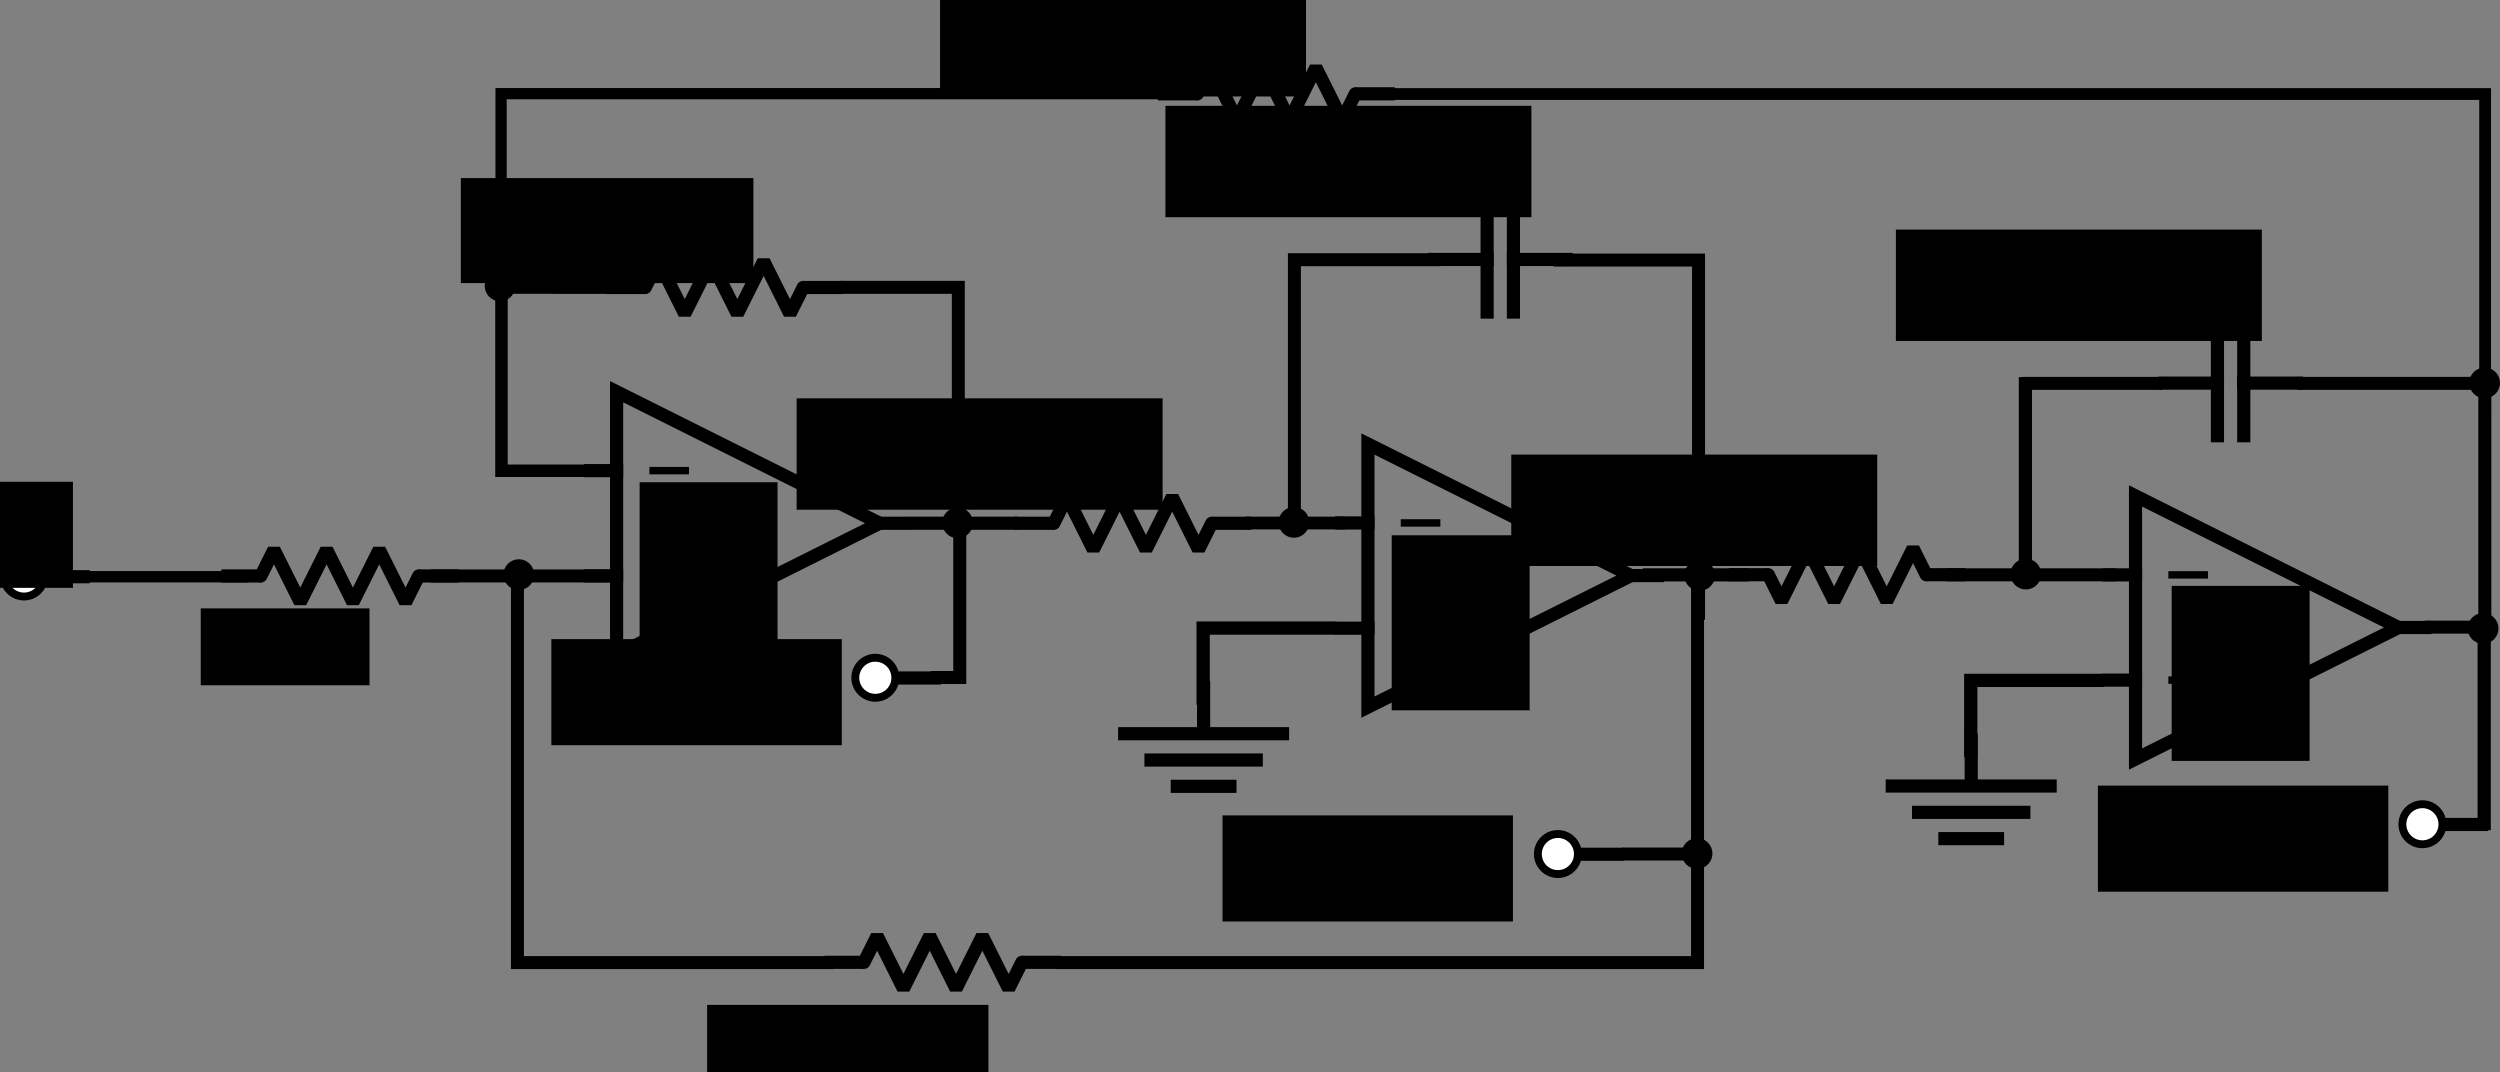 <?xml version="1.0" encoding="UTF-8" standalone="no"?>
<!-- Created with Inkscape (http://www.inkscape.org/) -->

<svg
   xmlns:dc="http://purl.org/dc/elements/1.1/"
   xmlns:cc="http://creativecommons.org/ns#"
   xmlns:rdf="http://www.w3.org/1999/02/22-rdf-syntax-ns#"
   xmlns:svg="http://www.w3.org/2000/svg"
   xmlns="http://www.w3.org/2000/svg"
   xmlns:sodipodi="http://sodipodi.sourceforge.net/DTD/sodipodi-0.dtd"
   xmlns:inkscape="http://www.inkscape.org/namespaces/inkscape"
   width="190.04mm"
   height="81.491mm"
   viewBox="0 0 673.37 288.747"
   id="svg2"
   version="1.1"
   inkscape:version="0.91 r13725"
   sodipodi:docname="khn_generic.svg">
  <rect x="0" y="0" width="673.37" height="288.747" fill="#808080" stroke="none"/>
  <defs
     id="defs4">
    <inkscape:path-effect
       is_visible="true"
       id="path-effect9552"
       effect="spiro" />
    <inkscape:path-effect
       effect="spiro"
       id="path-effect9546"
       is_visible="true" />
    <inkscape:path-effect
       effect="spiro"
       id="path-effect9504"
       is_visible="true" />
    <inkscape:path-effect
       effect="spiro"
       id="path-effect9472"
       is_visible="true" />
    <inkscape:path-effect
       effect="spiro"
       id="path-effect7972"
       is_visible="true" />
    <inkscape:path-effect
       effect="spiro"
       id="path-effect7968"
       is_visible="true" />
    <inkscape:path-effect
       effect="spiro"
       id="path-effect7964"
       is_visible="true" />
    <inkscape:path-effect
       effect="spiro"
       id="path-effect7960"
       is_visible="true" />
    <inkscape:path-effect
       is_visible="true"
       id="path-effect7956"
       effect="spiro" />
    <inkscape:path-effect
       effect="spiro"
       id="path-effect7952"
       is_visible="true" />
    <inkscape:path-effect
       effect="spiro"
       id="path-effect7948"
       is_visible="true" />
    <inkscape:path-effect
       effect="spiro"
       id="path-effect7944"
       is_visible="true" />
    <inkscape:path-effect
       effect="spiro"
       id="path-effect7940"
       is_visible="true" />
    <inkscape:path-effect
       is_visible="true"
       id="path-effect7928"
       effect="spiro" />
    <inkscape:path-effect
       effect="spiro"
       id="path-effect7924"
       is_visible="true" />
    <inkscape:path-effect
       effect="spiro"
       id="path-effect7920"
       is_visible="true" />
    <inkscape:path-effect
       effect="spiro"
       id="path-effect7916"
       is_visible="true" />
    <inkscape:path-effect
       is_visible="true"
       id="path-effect7912"
       effect="spiro" />
    <inkscape:path-effect
       effect="spiro"
       id="path-effect7908"
       is_visible="true" />
    <inkscape:path-effect
       effect="spiro"
       id="path-effect7904"
       is_visible="true" />
    <inkscape:path-effect
       is_visible="true"
       id="path-effect7900"
       effect="spiro" />
    <inkscape:path-effect
       is_visible="true"
       id="path-effect7716"
       effect="spiro" />
    <inkscape:path-effect
       is_visible="true"
       id="path-effect7712"
       effect="spiro" />
    <inkscape:path-effect
       effect="spiro"
       id="path-effect7708"
       is_visible="true" />
    <inkscape:path-effect
       effect="spiro"
       id="path-effect7704"
       is_visible="true" />
    <inkscape:path-effect
       is_visible="true"
       id="path-effect7700"
       effect="spiro" />
    <inkscape:path-effect
       effect="spiro"
       id="path-effect7696"
       is_visible="true" />
    <inkscape:path-effect
       effect="spiro"
       id="path-effect7692"
       is_visible="true" />
    <inkscape:path-effect
       effect="spiro"
       id="path-effect7688"
       is_visible="true" />
    <inkscape:path-effect
       effect="spiro"
       id="path-effect7704-4"
       is_visible="true" />
    <inkscape:path-effect
       is_visible="true"
       id="path-effect7700-6"
       effect="spiro" />
  </defs>
  <sodipodi:namedview
     id="base"
     pagecolor="#ffffff"
     bordercolor="#666666"
     borderopacity="1.0"
     inkscape:pageopacity="0.0"
     inkscape:pageshadow="2"
     inkscape:zoom="1.979899"
     inkscape:cx="429.67437"
     inkscape:cy="180.93518"
     inkscape:document-units="px"
     inkscape:current-layer="layer1"
     showgrid="false"
     showguides="false"
     fit-margin-top="0"
     fit-margin-left="0"
     fit-margin-right="0"
     fit-margin-bottom="0">
    <sodipodi:guide
       position="84.181,432.976"
       orientation="-0.707,0.707"
       id="guide7413" />
  </sodipodi:namedview>
  <g
     inkscape:label="Camada 1"
     inkscape:groupmode="layer"
     id="layer1"
     transform="translate(-10.773,-194.52)">
    <g
       style="display:inline"
       id="g3171"
       transform="matrix(1,0,0,-1,-843.218,862.872)">
      <g
         id="g2527">
        <path
           style="display:inline;fill:none;stroke:#000000;stroke-width:3.543;stroke-linecap:square;stroke-miterlimit:4;stroke-dashoffset:0;stroke-opacity:1"
           d="m 1090.937,527.415 -70.866,35.433 0,-70.866 70.866,35.433 z"
           id="path2167"
           sodipodi:nodetypes="cccc"
           inkscape:connector-curvature="0" />
        <path
           style="display:inline;fill:none;stroke:#000000;stroke-width:3.543;stroke-linecap:square;stroke-linejoin:miter;stroke-miterlimit:4;stroke-dasharray:none;stroke-opacity:1"
           d="m 1012.984,513.242 7.087,0"
           id="path2169"
           sodipodi:nodetypes="cc"
           inkscape:connector-curvature="0" />
        <path
           style="display:inline;fill:none;stroke:#000000;stroke-width:3.543;stroke-linecap:square;stroke-linejoin:miter;stroke-miterlimit:4;stroke-dasharray:none;stroke-opacity:1"
           d="m 1012.984,541.589 7.087,0"
           id="path2171"
           sodipodi:nodetypes="cc"
           inkscape:connector-curvature="0" />
        <path
           style="display:inline;fill:none;stroke:#000000;stroke-width:3.543;stroke-linecap:square;stroke-linejoin:miter;stroke-miterlimit:4;stroke-dasharray:none;stroke-opacity:1"
           d="m 1090.937,527.415 7.087,0"
           id="path2173"
           sodipodi:nodetypes="cc"
           inkscape:connector-curvature="0" />
        <path
           style="display:inline;fill:none;stroke:#000000;stroke-width:2px;stroke-linecap:butt;stroke-linejoin:miter;stroke-opacity:1"
           d="m 1034.244,507.908 0,10.668"
           id="path2185"
           sodipodi:nodetypes="cc"
           inkscape:connector-curvature="0" />
        <path
           style="display:inline;fill:none;stroke:#000000;stroke-width:2px;stroke-linecap:butt;stroke-linejoin:miter;stroke-opacity:1"
           d="m 1039.578,513.242 -10.668,0"
           id="path2191"
           sodipodi:nodetypes="cc"
           inkscape:connector-curvature="0" />
        <path
           style="display:inline;fill:none;stroke:#000000;stroke-width:2px;stroke-linecap:butt;stroke-linejoin:miter;stroke-opacity:1"
           d="m 1039.578,541.589 -10.668,0"
           id="path2197"
           sodipodi:nodetypes="cc"
           inkscape:connector-curvature="0" />
      </g>
    </g>
    <g
       style="display:inline"
       id="g4062"
       transform="matrix(-2,0,0,2,465.644,107.809)">
      <path
         sodipodi:nodetypes="cc"
         id="path3938"
         d="m 84.508,172.955 5.315,0"
         style="display:inline;fill:none;stroke:#000000;stroke-width:1.772;stroke-linecap:butt;stroke-linejoin:miter;stroke-miterlimit:4;stroke-dasharray:none;stroke-opacity:1"
         inkscape:connector-curvature="0" />
      <path
         sodipodi:nodetypes="cc"
         id="path3940"
         d="m 111.083,172.955 5.315,1e-5"
         style="display:inline;fill:none;stroke:#000000;stroke-width:1.772;stroke-linecap:butt;stroke-linejoin:miter;stroke-miterlimit:4;stroke-dasharray:none;stroke-opacity:1"
         inkscape:connector-curvature="0" />
      <path
         sodipodi:nodetypes="cccccccc"
         id="path3970"
         d="m 111.083,172.955 -1.772,-3.543 -3.543,7.087 -3.543,-7.087 -3.543,7.087 -3.543,-7.087 -3.543,7.087 -1.772,-3.543"
         style="fill:none;stroke:#000000;stroke-width:1.772;stroke-linecap:round;stroke-linejoin:bevel;stroke-miterlimit:4;stroke-dasharray:none;stroke-opacity:1"
         inkscape:connector-curvature="0" />
    </g>
    <g
       style="display:inline"
       id="g6614"
       transform="translate(-89.075,232.933)">
      <path
         sodipodi:nodetypes="cc"
         id="path7873"
         d="m 124.016,116.929 -17.717,-4e-5"
         style="fill:none;stroke:#000000;stroke-width:3.543;stroke-linecap:butt;stroke-linejoin:miter;stroke-miterlimit:4;stroke-dasharray:none;stroke-opacity:1"
         inkscape:connector-curvature="0" />
      <circle
         r="15.374"
         cy="190.463"
         cx="268.185"
         transform="matrix(-0.248,0.248,0.248,0.248,125.585,3.123)"
         id="path7875"
         style="fill:#ffffff;fill-opacity:1;fill-rule:nonzero;stroke:#000000;stroke-width:6.058;stroke-miterlimit:4;stroke-dasharray:none;stroke-opacity:1" />
    </g>
    <g
       style="display:inline"
       id="g2396"
       transform="translate(144.028,190.711)">
      <path
         sodipodi:nodetypes="cc"
         id="path3980"
         d="m 212.197,201.431 -42.52,0"
         style="display:inline;fill:none;stroke:#000000;stroke-width:3.543;stroke-linecap:square;stroke-linejoin:miter;stroke-miterlimit:4;stroke-dasharray:none;stroke-opacity:1"
         inkscape:connector-curvature="0" />
      <path
         sodipodi:nodetypes="cc"
         id="path3984"
         d="m 190.937,187.258 0,14.173"
         style="display:inline;fill:none;stroke:#000000;stroke-width:3.543;stroke-linecap:butt;stroke-linejoin:miter;stroke-miterlimit:4;stroke-dasharray:none;stroke-opacity:1"
         inkscape:connector-curvature="0" />
      <path
         sodipodi:nodetypes="cc"
         id="path3994"
         d="m 205.11,208.518 -28.346,0"
         style="display:inline;fill:none;stroke:#000000;stroke-width:3.543;stroke-linecap:square;stroke-linejoin:miter;stroke-miterlimit:4;stroke-dasharray:none;stroke-opacity:1"
         inkscape:connector-curvature="0" />
      <path
         sodipodi:nodetypes="cc"
         id="path3996"
         d="m 198.024,215.604 -14.173,0"
         style="display:inline;fill:none;stroke:#000000;stroke-width:3.543;stroke-linecap:square;stroke-linejoin:miter;stroke-miterlimit:4;stroke-dasharray:none;stroke-opacity:1"
         inkscape:connector-curvature="0" />
    </g>
    <g
       style="display:inline"
       id="g4062-0"
       transform="matrix(-2,0,0,2,303.191,3.743)">
      <path
         sodipodi:nodetypes="cc"
         id="path3938-2"
         d="m 84.508,172.955 5.315,0"
         style="display:inline;fill:none;stroke:#000000;stroke-width:1.772;stroke-linecap:butt;stroke-linejoin:miter;stroke-miterlimit:4;stroke-dasharray:none;stroke-opacity:1"
         inkscape:connector-curvature="0" />
      <path
         sodipodi:nodetypes="cc"
         id="path3940-4"
         d="m 111.083,172.955 5.315,1e-5"
         style="display:inline;fill:none;stroke:#000000;stroke-width:1.772;stroke-linecap:butt;stroke-linejoin:miter;stroke-miterlimit:4;stroke-dasharray:none;stroke-opacity:1"
         inkscape:connector-curvature="0" />
      <path
         sodipodi:nodetypes="cccccccc"
         id="path3970-8"
         d="m 111.083,172.955 -1.772,-3.543 -3.543,7.087 -3.543,-7.087 -3.543,7.087 -3.543,-7.087 -3.543,7.087 -1.772,-3.543"
         style="fill:none;stroke:#000000;stroke-width:1.772;stroke-linecap:round;stroke-linejoin:bevel;stroke-miterlimit:4;stroke-dasharray:none;stroke-opacity:1"
         inkscape:connector-curvature="0" />
    </g>
    <g
       style="display:inline"
       id="g4062-9"
       transform="matrix(-2,0,0,2,516.786,-10.451)">
      <path
         sodipodi:nodetypes="cc"
         id="path3938-3"
         d="m 84.508,172.955 5.315,0"
         style="display:inline;fill:none;stroke:#000000;stroke-width:1.772;stroke-linecap:butt;stroke-linejoin:miter;stroke-miterlimit:4;stroke-dasharray:none;stroke-opacity:1"
         inkscape:connector-curvature="0" />
      <path
         sodipodi:nodetypes="cc"
         id="path3940-7"
         d="m 111.083,172.955 5.315,1e-5"
         style="display:inline;fill:none;stroke:#000000;stroke-width:1.772;stroke-linecap:butt;stroke-linejoin:miter;stroke-miterlimit:4;stroke-dasharray:none;stroke-opacity:1"
         inkscape:connector-curvature="0" />
      <path
         sodipodi:nodetypes="cccccccc"
         id="path3970-5"
         d="m 111.083,172.955 -1.772,-3.543 -3.543,7.087 -3.543,-7.087 -3.543,7.087 -3.543,-7.087 -3.543,7.087 -1.772,-3.543"
         style="fill:none;stroke:#000000;stroke-width:1.772;stroke-linecap:round;stroke-linejoin:bevel;stroke-miterlimit:4;stroke-dasharray:none;stroke-opacity:1"
         inkscape:connector-curvature="0" />
    </g>
    <g
       style="display:inline"
       id="g3171-9"
       transform="matrix(1,0,0,-1,-640.849,876.964)">
      <g
         id="g2527-4">
        <path
           style="display:inline;fill:none;stroke:#000000;stroke-width:3.543;stroke-linecap:square;stroke-miterlimit:4;stroke-dashoffset:0;stroke-opacity:1"
           d="m 1090.937,527.415 -70.866,35.433 0,-70.866 70.866,35.433 z"
           id="path2167-8"
           sodipodi:nodetypes="cccc"
           inkscape:connector-curvature="0" />
        <path
           style="display:inline;fill:none;stroke:#000000;stroke-width:3.543;stroke-linecap:square;stroke-linejoin:miter;stroke-miterlimit:4;stroke-dasharray:none;stroke-opacity:1"
           d="m 1012.984,513.242 7.087,0"
           id="path2169-5"
           sodipodi:nodetypes="cc"
           inkscape:connector-curvature="0" />
        <path
           style="display:inline;fill:none;stroke:#000000;stroke-width:3.543;stroke-linecap:square;stroke-linejoin:miter;stroke-miterlimit:4;stroke-dasharray:none;stroke-opacity:1"
           d="m 1012.984,541.589 7.087,0"
           id="path2171-2"
           sodipodi:nodetypes="cc"
           inkscape:connector-curvature="0" />
        <path
           style="display:inline;fill:none;stroke:#000000;stroke-width:3.543;stroke-linecap:square;stroke-linejoin:miter;stroke-miterlimit:4;stroke-dasharray:none;stroke-opacity:1"
           d="m 1090.937,527.415 7.087,0"
           id="path2173-3"
           sodipodi:nodetypes="cc"
           inkscape:connector-curvature="0" />
        <path
           style="display:inline;fill:none;stroke:#000000;stroke-width:2px;stroke-linecap:butt;stroke-linejoin:miter;stroke-opacity:1"
           d="m 1034.244,507.908 0,10.668"
           id="path2185-9"
           sodipodi:nodetypes="cc"
           inkscape:connector-curvature="0" />
        <path
           style="display:inline;fill:none;stroke:#000000;stroke-width:2px;stroke-linecap:butt;stroke-linejoin:miter;stroke-opacity:1"
           d="m 1039.578,513.242 -10.668,0"
           id="path2191-1"
           sodipodi:nodetypes="cc"
           inkscape:connector-curvature="0" />
        <path
           style="display:inline;fill:none;stroke:#000000;stroke-width:2px;stroke-linecap:butt;stroke-linejoin:miter;stroke-opacity:1"
           d="m 1039.578,541.589 -10.668,0"
           id="path2197-9"
           sodipodi:nodetypes="cc"
           inkscape:connector-curvature="0" />
      </g>
    </g>
    <g
       transform="matrix(2,0,0,2,100.58,-184.009)"
       id="g7626"
       style="display:inline">
      <g
         id="g7628"
         transform="translate(-56.019,133.623)">
        <path
           inkscape:connector-curvature="0"
           id="path7630"
           d="m 204.306,90.582 7.087,0"
           style="fill:none;stroke:#000000;stroke-width:1.772;stroke-linecap:square;stroke-linejoin:miter;stroke-miterlimit:4;stroke-dasharray:none;stroke-opacity:1"
           sodipodi:nodetypes="cc" />
        <path
           inkscape:connector-curvature="0"
           id="path7632"
           d="m 214.936,90.582 7.087,0"
           style="fill:none;stroke:#000000;stroke-width:1.772;stroke-linecap:square;stroke-linejoin:miter;stroke-miterlimit:4;stroke-dasharray:none;stroke-opacity:1"
           sodipodi:nodetypes="cc" />
      </g>
      <path
         inkscape:connector-curvature="0"
         style="fill:none;stroke:#000000;stroke-width:1.772;stroke-linecap:square;stroke-linejoin:miter;stroke-miterlimit:4;stroke-dasharray:none;stroke-opacity:1"
         d="m 155.374,217.119 0,14.173"
         id="path7634"
         sodipodi:nodetypes="cc" />
      <path
         inkscape:connector-curvature="0"
         style="fill:none;stroke:#000000;stroke-width:1.772;stroke-linecap:square;stroke-linejoin:miter;stroke-miterlimit:4;stroke-dasharray:none;stroke-opacity:1"
         d="m 158.917,217.119 0,14.173"
         id="path7636"
         sodipodi:nodetypes="cc" />
    </g>
    <g
       style="display:inline"
       id="g4062-9-4"
       transform="matrix(-2,0,0,2,406.74,-73.957)">
      <path
         sodipodi:nodetypes="cc"
         id="path3938-3-0"
         d="m 84.508,172.955 5.315,0"
         style="display:inline;fill:none;stroke:#000000;stroke-width:1.772;stroke-linecap:butt;stroke-linejoin:miter;stroke-miterlimit:4;stroke-dasharray:none;stroke-opacity:1"
         inkscape:connector-curvature="0" />
      <path
         sodipodi:nodetypes="cc"
         id="path3940-7-1"
         d="m 111.083,172.955 5.315,1e-5"
         style="display:inline;fill:none;stroke:#000000;stroke-width:1.772;stroke-linecap:butt;stroke-linejoin:miter;stroke-miterlimit:4;stroke-dasharray:none;stroke-opacity:1"
         inkscape:connector-curvature="0" />
      <path
         sodipodi:nodetypes="cccccccc"
         id="path3970-5-9"
         d="m 111.083,172.955 -1.772,-3.543 -3.543,7.087 -3.543,-7.087 -3.543,7.087 -3.543,-7.087 -3.543,7.087 -1.772,-3.543"
         style="fill:none;stroke:#000000;stroke-width:1.772;stroke-linecap:round;stroke-linejoin:bevel;stroke-miterlimit:4;stroke-dasharray:none;stroke-opacity:1"
         inkscape:connector-curvature="0" />
    </g>
    <g
       style="display:inline"
       id="g4062-9-4-1"
       transform="matrix(-2,0,0,2,555.477,-126.121)">
      <path
         sodipodi:nodetypes="cc"
         id="path3938-3-0-5"
         d="m 84.508,172.955 5.315,0"
         style="display:inline;fill:none;stroke:#000000;stroke-width:1.772;stroke-linecap:butt;stroke-linejoin:miter;stroke-miterlimit:4;stroke-dasharray:none;stroke-opacity:1"
         inkscape:connector-curvature="0" />
      <path
         sodipodi:nodetypes="cc"
         id="path3940-7-1-5"
         d="m 111.083,172.955 5.315,1e-5"
         style="display:inline;fill:none;stroke:#000000;stroke-width:1.772;stroke-linecap:butt;stroke-linejoin:miter;stroke-miterlimit:4;stroke-dasharray:none;stroke-opacity:1"
         inkscape:connector-curvature="0" />
      <path
         sodipodi:nodetypes="cccccccc"
         id="path3970-5-9-8"
         d="m 111.083,172.955 -1.772,-3.543 -3.543,7.087 -3.543,-7.087 -3.543,7.087 -3.543,-7.087 -3.543,7.087 -1.772,-3.543"
         style="fill:none;stroke:#000000;stroke-width:1.772;stroke-linecap:round;stroke-linejoin:bevel;stroke-miterlimit:4;stroke-dasharray:none;stroke-opacity:1"
         inkscape:connector-curvature="0" />
    </g>
    <path
       style="fill:none;fill-rule:evenodd;stroke:#000000;stroke-width:3.538;stroke-linecap:butt;stroke-linejoin:miter;stroke-miterlimit:4;stroke-dasharray:none;stroke-opacity:1"
       d="m 256.297,335.448 28.537,0"
       id="path7690"
       inkscape:path-effect="#path-effect7692"
       inkscape:original-d="m 256.29702,335.44789 c 28.53681,0 28.53681,0 28.53681,0"
       inkscape:connector-curvature="0" />
    <path
       inkscape:connector-curvature="0"
       inkscape:original-d="m 346.2006,335.3956 c 26.89531,0 26.89531,0 26.89531,0"
       inkscape:path-effect="#path-effect7700"
       id="path7698"
       d="m 346.201,335.396 26.895,0"
       style="fill:none;fill-rule:evenodd;stroke:#000000;stroke-width:3.435;stroke-linecap:butt;stroke-linejoin:miter;stroke-miterlimit:4;stroke-dasharray:none;stroke-opacity:1" />
    <path
       style="fill:none;fill-rule:evenodd;stroke:#000000;stroke-width:3.568;stroke-linecap:butt;stroke-linejoin:miter;stroke-miterlimit:4;stroke-dasharray:none;stroke-opacity:1"
       d="m 370.697,363.691 -35.86,0 0,20.708"
       id="path7702"
       inkscape:path-effect="#path-effect7704"
       inkscape:original-d="m 370.69681,363.69071 -35.86042,0 0,20.70813"
       inkscape:connector-curvature="0" />
    <path
       style="fill:none;fill-rule:evenodd;stroke:#000000;stroke-width:3.061;stroke-linecap:butt;stroke-linejoin:miter;stroke-miterlimit:4;stroke-dasharray:none;stroke-opacity:1"
       d="m 34.643,349.862 42.857,0"
       id="path7706"
       inkscape:path-effect="#path-effect7708"
       inkscape:original-d="m 34.642857,349.86222 42.857143,0"
       inkscape:connector-curvature="0" />
    <path
       inkscape:connector-curvature="0"
       inkscape:original-d="m 126.7901,349.65301 48.11275,0"
       inkscape:path-effect="#path-effect7716"
       id="path7714"
       d="m 126.79,349.653 48.113,0"
       style="fill:none;fill-rule:evenodd;stroke:#000000;stroke-width:3.5;stroke-linecap:butt;stroke-linejoin:miter;stroke-miterlimit:4;stroke-dasharray:none;stroke-opacity:1" />
    <flowRoot
       xml:space="preserve"
       id="flowRoot7718"
       style="font-style:normal;font-weight:normal;font-size:12px;line-height:125%;font-family:Sans;text-align:end;letter-spacing:0px;word-spacing:0px;text-anchor:end;fill:#000000;fill-opacity:1;stroke:none;stroke-width:1px;stroke-linecap:butt;stroke-linejoin:miter;stroke-opacity:1"
       transform="translate(-43.246,-7.071)"><flowRegion
         id="flowRegion7720"><rect
           id="rect7722"
           width="45.457"
           height="20.708"
           x="108.086"
           y="365.458" /></flowRegion><flowPara
         id="flowPara7724"
         style="font-size:15px">R<flowSpan
   style="font-size:65%;baseline-shift:sub"
   id="flowSpan7381">5</flowSpan></flowPara></flowRoot>    <flowRoot
       xml:space="preserve"
       id="flowRoot7726"
       style="font-style:normal;font-weight:normal;font-size:12px;line-height:125%;font-family:Sans;text-align:end;letter-spacing:0px;word-spacing:0px;text-anchor:end;fill:#000000;fill-opacity:1;stroke:none;stroke-width:1px;stroke-linecap:butt;stroke-linejoin:miter;stroke-opacity:1"
       transform="translate(-53.315,-2.81)"><flowRegion
         id="flowRegion7728"><rect
           id="rect7730"
           width="75.761"
           height="29.294"
           x="254.558"
           y="467.989" /></flowRegion><flowPara
         id="flowPara7732"
         style="font-size:15px">R<flowSpan
   style="font-size:65%;baseline-shift:sub"
   id="flowSpan7411">6</flowSpan></flowPara></flowRoot>    <flowRoot
       xml:space="preserve"
       id="flowRoot7734"
       style="font-style:normal;font-weight:normal;font-size:12px;line-height:125%;font-family:Sans;text-align:end;letter-spacing:0px;word-spacing:0px;text-anchor:end;fill:#000000;fill-opacity:1;stroke:none;stroke-width:1px;stroke-linecap:butt;stroke-linejoin:miter;stroke-opacity:1"
       transform="translate(-71.17,22.489)"><flowRegion
         id="flowRegion7736"><rect
           id="rect7738"
           width="78.792"
           height="28.284"
           x="206.071"
           y="219.997" /></flowRegion><flowPara
         id="flowPara7740"
         style="font-size:15px">R<flowSpan
   style="font-size:65%;baseline-shift:sub"
   id="flowSpan7383">4</flowSpan></flowPara></flowRoot>    <g
       style="display:inline"
       id="g2396-9"
       transform="translate(350.778,204.802)">
      <path
         sodipodi:nodetypes="cc"
         id="path3980-5"
         d="m 212.197,201.431 -42.52,0"
         style="display:inline;fill:none;stroke:#000000;stroke-width:3.543;stroke-linecap:square;stroke-linejoin:miter;stroke-miterlimit:4;stroke-dasharray:none;stroke-opacity:1"
         inkscape:connector-curvature="0" />
      <path
         sodipodi:nodetypes="cc"
         id="path3984-6"
         d="m 190.937,187.258 0,14.173"
         style="display:inline;fill:none;stroke:#000000;stroke-width:3.543;stroke-linecap:butt;stroke-linejoin:miter;stroke-miterlimit:4;stroke-dasharray:none;stroke-opacity:1"
         inkscape:connector-curvature="0" />
      <path
         sodipodi:nodetypes="cc"
         id="path3994-3"
         d="m 205.11,208.518 -28.346,0"
         style="display:inline;fill:none;stroke:#000000;stroke-width:3.543;stroke-linecap:square;stroke-linejoin:miter;stroke-miterlimit:4;stroke-dasharray:none;stroke-opacity:1"
         inkscape:connector-curvature="0" />
      <path
         sodipodi:nodetypes="cc"
         id="path3996-8"
         d="m 198.024,215.604 -14.173,0"
         style="display:inline;fill:none;stroke:#000000;stroke-width:3.543;stroke-linecap:square;stroke-linejoin:miter;stroke-miterlimit:4;stroke-dasharray:none;stroke-opacity:1"
         inkscape:connector-curvature="0" />
    </g>
    <g
       style="display:inline"
       id="g3171-9-0"
       transform="matrix(1,0,0,-1,-434.099,890.95)">
      <g
         id="g2527-4-7">
        <path
           style="display:inline;fill:none;stroke:#000000;stroke-width:3.543;stroke-linecap:square;stroke-miterlimit:4;stroke-dashoffset:0;stroke-opacity:1"
           d="m 1090.937,527.415 -70.866,35.433 0,-70.866 70.866,35.433 z"
           id="path2167-8-8"
           sodipodi:nodetypes="cccc"
           inkscape:connector-curvature="0" />
        <path
           style="display:inline;fill:none;stroke:#000000;stroke-width:3.543;stroke-linecap:square;stroke-linejoin:miter;stroke-miterlimit:4;stroke-dasharray:none;stroke-opacity:1"
           d="m 1012.984,513.242 7.087,0"
           id="path2169-5-9"
           sodipodi:nodetypes="cc"
           inkscape:connector-curvature="0" />
        <path
           style="display:inline;fill:none;stroke:#000000;stroke-width:3.543;stroke-linecap:square;stroke-linejoin:miter;stroke-miterlimit:4;stroke-dasharray:none;stroke-opacity:1"
           d="m 1012.984,541.589 7.087,0"
           id="path2171-2-3"
           sodipodi:nodetypes="cc"
           inkscape:connector-curvature="0" />
        <path
           style="display:inline;fill:none;stroke:#000000;stroke-width:3.543;stroke-linecap:square;stroke-linejoin:miter;stroke-miterlimit:4;stroke-dasharray:none;stroke-opacity:1"
           d="m 1090.937,527.415 7.087,0"
           id="path2173-3-5"
           sodipodi:nodetypes="cc"
           inkscape:connector-curvature="0" />
        <path
           style="display:inline;fill:none;stroke:#000000;stroke-width:2px;stroke-linecap:butt;stroke-linejoin:miter;stroke-opacity:1"
           d="m 1034.244,507.908 0,10.668"
           id="path2185-9-4"
           sodipodi:nodetypes="cc"
           inkscape:connector-curvature="0" />
        <path
           style="display:inline;fill:none;stroke:#000000;stroke-width:2px;stroke-linecap:butt;stroke-linejoin:miter;stroke-opacity:1"
           d="m 1039.578,513.242 -10.668,0"
           id="path2191-1-2"
           sodipodi:nodetypes="cc"
           inkscape:connector-curvature="0" />
        <path
           style="display:inline;fill:none;stroke:#000000;stroke-width:2px;stroke-linecap:butt;stroke-linejoin:miter;stroke-opacity:1"
           d="m 1039.578,541.589 -10.668,0"
           id="path2197-9-9"
           sodipodi:nodetypes="cc"
           inkscape:connector-curvature="0" />
      </g>
    </g>
    <g
       transform="matrix(2,0,0,2,297.29,-150.696)"
       id="g7626-2"
       style="display:inline">
      <g
         id="g7628-7"
         transform="translate(-56.019,133.623)">
        <path
           inkscape:connector-curvature="0"
           id="path7630-2"
           d="m 204.306,90.582 7.087,0"
           style="fill:none;stroke:#000000;stroke-width:1.772;stroke-linecap:square;stroke-linejoin:miter;stroke-miterlimit:4;stroke-dasharray:none;stroke-opacity:1"
           sodipodi:nodetypes="cc" />
        <path
           inkscape:connector-curvature="0"
           id="path7632-7"
           d="m 214.936,90.582 7.087,0"
           style="fill:none;stroke:#000000;stroke-width:1.772;stroke-linecap:square;stroke-linejoin:miter;stroke-miterlimit:4;stroke-dasharray:none;stroke-opacity:1"
           sodipodi:nodetypes="cc" />
      </g>
      <path
         inkscape:connector-curvature="0"
         style="fill:none;stroke:#000000;stroke-width:1.772;stroke-linecap:square;stroke-linejoin:miter;stroke-miterlimit:4;stroke-dasharray:none;stroke-opacity:1"
         d="m 155.374,217.119 0,14.173"
         id="path7634-8"
         sodipodi:nodetypes="cc" />
      <path
         inkscape:connector-curvature="0"
         style="fill:none;stroke:#000000;stroke-width:1.772;stroke-linecap:square;stroke-linejoin:miter;stroke-miterlimit:4;stroke-dasharray:none;stroke-opacity:1"
         d="m 158.917,217.119 0,14.173"
         id="path7636-5"
         sodipodi:nodetypes="cc" />
    </g>
    <path
       style="fill:none;fill-rule:evenodd;stroke:#000000;stroke-width:3.568;stroke-linecap:butt;stroke-linejoin:miter;stroke-miterlimit:4;stroke-dasharray:none;stroke-opacity:1"
       d="m 577.447,377.781 -35.86,0 0,20.708"
       id="path7702-4"
       inkscape:path-effect="#path-effect7704-4"
       inkscape:original-d="m 577.4468,377.78148 -35.86042,0 0,20.70813"
       inkscape:connector-curvature="0" />
    <g
       style="display:inline"
       id="g4062-9-9"
       transform="matrix(2,0,0,2,307.425,3.408)">
      <path
         sodipodi:nodetypes="cc"
         id="path3938-3-7"
         d="m 84.508,172.955 5.315,0"
         style="display:inline;fill:none;stroke:#000000;stroke-width:1.772;stroke-linecap:butt;stroke-linejoin:miter;stroke-miterlimit:4;stroke-dasharray:none;stroke-opacity:1"
         inkscape:connector-curvature="0" />
      <path
         sodipodi:nodetypes="cc"
         id="path3940-7-8"
         d="m 111.083,172.955 5.315,1e-5"
         style="display:inline;fill:none;stroke:#000000;stroke-width:1.772;stroke-linecap:butt;stroke-linejoin:miter;stroke-miterlimit:4;stroke-dasharray:none;stroke-opacity:1"
         inkscape:connector-curvature="0" />
      <path
         sodipodi:nodetypes="cccccccc"
         id="path3970-5-5"
         d="m 111.083,172.955 -1.772,-3.543 -3.543,7.087 -3.543,-7.087 -3.543,7.087 -3.543,-7.087 -3.543,7.087 -1.772,-3.543"
         style="fill:none;stroke:#000000;stroke-width:1.772;stroke-linecap:round;stroke-linejoin:bevel;stroke-miterlimit:4;stroke-dasharray:none;stroke-opacity:1"
         inkscape:connector-curvature="0" />
    </g>
    <flowRoot
       xml:space="preserve"
       id="flowRoot7890"
       style="font-style:normal;font-weight:normal;font-size:12px;line-height:125%;font-family:Sans;text-align:end;letter-spacing:0px;word-spacing:0px;text-anchor:end;fill:#000000;fill-opacity:1;stroke:none;stroke-width:1px;stroke-linecap:butt;stroke-linejoin:miter;stroke-opacity:1"
       transform="translate(-100.31,93.855)"><flowRegion
         id="flowRegion7892"><rect
           id="rect7894"
           width="98.571"
           height="30"
           x="364.286"
           y="96.648" /></flowRegion><flowPara
         id="flowPara7896"
         style="font-size:15px">R<flowSpan
   style="font-size:65%;baseline-shift:sub"
   id="flowSpan7385">3</flowSpan></flowPara></flowRoot>    <path
       inkscape:connector-curvature="0"
       inkscape:original-d="m 453.27677,349.35916 c 28.53681,0 28.53681,0 28.53681,0"
       inkscape:path-effect="#path-effect7900"
       id="path7898"
       d="m 453.277,349.359 28.537,0"
       style="fill:none;fill-rule:evenodd;stroke:#000000;stroke-width:3.538;stroke-linecap:butt;stroke-linejoin:miter;stroke-miterlimit:4;stroke-dasharray:none;stroke-opacity:1" />
    <path
       style="fill:none;fill-rule:evenodd;stroke:#000000;stroke-width:3.5;stroke-linecap:butt;stroke-linejoin:miter;stroke-miterlimit:4;stroke-dasharray:none;stroke-opacity:1"
       d="m 535.099,349.349 45.457,0"
       id="path7902"
       inkscape:path-effect="#path-effect7904"
       inkscape:original-d="m 535.09913,349.34926 c 45.45687,0 45.45687,0 45.45687,0"
       inkscape:connector-curvature="0" />
    <path
       style="fill:none;fill-rule:evenodd;stroke:#000000;stroke-width:3.5;stroke-linecap:butt;stroke-linejoin:miter;stroke-miterlimit:4;stroke-dasharray:none;stroke-opacity:1"
       d="m 150.143,348.791 0,105 85,0"
       id="path7906"
       inkscape:path-effect="#path-effect7908"
       inkscape:original-d="m 150.14286,348.79078 c 0,105 0,105 0,105 l 85,0"
       inkscape:connector-curvature="0" />
    <path
       style="fill:none;fill-rule:evenodd;stroke:#000000;stroke-width:3.5;stroke-linecap:butt;stroke-linejoin:miter;stroke-miterlimit:4;stroke-dasharray:none;stroke-opacity:1"
       d="m 295.143,453.791 172.857,0 0,-104.286"
       id="path7914"
       inkscape:path-effect="#path-effect7916"
       inkscape:original-d="m 295.14286,453.79078 c 172.85714,0 172.85714,0 172.85714,0 l 0,-104.28571"
       inkscape:connector-curvature="0" />
    <path
       style="fill:none;fill-rule:evenodd;stroke:#000000;stroke-width:3.5;stroke-linecap:butt;stroke-linejoin:miter;stroke-miterlimit:4;stroke-dasharray:none;stroke-opacity:1"
       d="m 359.418,335.923 0,-71.45 39.307,0"
       id="path7918"
       inkscape:path-effect="#path-effect7920"
       inkscape:original-d="m 359.41829,335.92269 c 0,-70.75626 0,-71.44995 0,-71.44995 l 39.3071,0"
       inkscape:connector-curvature="0" />
    <path
       inkscape:connector-curvature="0"
       inkscape:original-d="m 468.26997,361.44982 c 0,-95.9431 0,-96.88372 0,-96.88372 l -39.02657,0"
       inkscape:path-effect="#path-effect7928"
       id="path7926"
       d="m 468.27,361.45 0,-96.884 -39.027,0"
       style="fill:none;fill-rule:evenodd;stroke:#000000;stroke-width:3.5;stroke-linecap:butt;stroke-linejoin:miter;stroke-miterlimit:4;stroke-dasharray:none;stroke-opacity:1" />
    <path
       style="fill:none;fill-rule:evenodd;stroke:#000000;stroke-width:3.5;stroke-linecap:butt;stroke-linejoin:miter;stroke-miterlimit:4;stroke-dasharray:none;stroke-opacity:1"
       d="m 236.869,271.914 32.024,0 0,65.023"
       id="path7938"
       inkscape:path-effect="#path-effect7940"
       inkscape:original-d="m 236.86902,271.91433 c 32.024,0 32.024,0 32.024,0 l 0,65.02293"
       inkscape:connector-curvature="0" />
    <path
       style="fill:none;fill-rule:evenodd;stroke:#000000;stroke-width:3.356;stroke-linecap:butt;stroke-linejoin:miter;stroke-miterlimit:4;stroke-dasharray:none;stroke-opacity:1"
       d="m 169.446,321.32 -23.603,0 0,-49.344 14.305,0"
       id="path7942"
       inkscape:path-effect="#path-effect7944"
       inkscape:original-d="m 169.44574,321.31981 c -23.60347,0 -23.60347,0 -23.60347,0 l 0,-49.34379 14.30514,0"
       inkscape:connector-curvature="0" />
    <path
       style="fill:none;fill-rule:evenodd;stroke:#000000;stroke-width:3.023;stroke-linecap:butt;stroke-linejoin:miter;stroke-miterlimit:4;stroke-dasharray:none;stroke-opacity:1"
       d="m 145.74,275.451 0,-55.704 180.045,0"
       id="path7946"
       inkscape:path-effect="#path-effect7948"
       inkscape:original-d="m 145.73956,275.4511 c 0,-55.7039 0,-55.7039 0,-55.7039 l 180.04547,0"
       inkscape:connector-curvature="0" />
    <path
       style="fill:none;fill-rule:evenodd;stroke:#000000;stroke-width:3.5;stroke-linecap:butt;stroke-linejoin:miter;stroke-miterlimit:4;stroke-dasharray:none;stroke-opacity:1"
       d="m 663.894,363.438 13.804,0"
       id="path7950"
       inkscape:path-effect="#path-effect7952"
       inkscape:original-d="m 663.89358,363.43817 c 13.80421,0 13.80421,0 13.80421,0"
       inkscape:connector-curvature="0" />
    <path
       inkscape:connector-curvature="0"
       inkscape:original-d="m 555.80726,297.77825 c 37.37564,0 37.37564,0 37.37564,0"
       inkscape:path-effect="#path-effect7956"
       id="path7954"
       d="m 555.807,297.778 37.376,0"
       style="fill:none;fill-rule:evenodd;stroke:#000000;stroke-width:3.5;stroke-linecap:butt;stroke-linejoin:miter;stroke-miterlimit:4;stroke-dasharray:none;stroke-opacity:1" />
    <path
       style="fill:none;fill-rule:evenodd;stroke:#000000;stroke-width:3.559;stroke-linecap:butt;stroke-linejoin:miter;stroke-miterlimit:4;stroke-dasharray:none;stroke-opacity:1"
       d="m 556.312,296.082 0,51.699"
       id="path7958"
       inkscape:path-effect="#path-effect7960"
       inkscape:original-d="m 556.31233,296.08182 c 0,51.69898 0,51.69898 0,51.69898"
       inkscape:connector-curvature="0" />
    <path
       style="fill:none;fill-rule:evenodd;stroke:#000000;stroke-width:3.5;stroke-linecap:butt;stroke-linejoin:miter;stroke-miterlimit:4;stroke-dasharray:none;stroke-opacity:1"
       d="m 629.548,297.778 50.508,0 0,67.68"
       id="path7962"
       inkscape:path-effect="#path-effect7964"
       inkscape:original-d="m 629.54839,297.77825 c 50.50763,0 50.50763,0 50.50763,0 l 0,67.68022"
       inkscape:connector-curvature="0" />
    <path
       style="fill:none;fill-rule:evenodd;stroke:#000000;stroke-width:3.17;stroke-linecap:butt;stroke-linejoin:miter;stroke-miterlimit:4;stroke-dasharray:none;stroke-opacity:1"
       d="m 385.008,219.848 295.13,0 0,86.945"
       id="path7966"
       inkscape:path-effect="#path-effect7968"
       inkscape:original-d="m 385.00843,219.84844 c 295.12966,0 295.12966,0 295.12966,0 l 0,86.94544"
       inkscape:connector-curvature="0" />
    <path
       style="fill:none;fill-rule:evenodd;stroke:#000000;stroke-width:3.5;stroke-linecap:butt;stroke-linejoin:miter;stroke-miterlimit:4;stroke-dasharray:none;stroke-opacity:1"
       d="m 159.938,271.93 14.521,0"
       id="path7970"
       inkscape:path-effect="#path-effect7972"
       inkscape:original-d="m 159.9384,271.93007 c 14.52094,0 14.52094,0 14.52094,0"
       inkscape:connector-curvature="0" />
    <g
       transform="translate(140.23,260.207)"
       id="g7990"
       style="display:inline">
      <path
         inkscape:connector-curvature="0"
         style="fill:none;stroke:#000000;stroke-width:3.543;stroke-linecap:butt;stroke-linejoin:miter;stroke-miterlimit:4;stroke-dasharray:none;stroke-opacity:1"
         d="m 124.016,116.929 -17.717,-4e-5"
         id="path7992"
         sodipodi:nodetypes="cc" />
      <circle
         style="fill:#ffffff;fill-opacity:1;fill-rule:nonzero;stroke:#000000;stroke-width:6.058;stroke-miterlimit:4;stroke-dasharray:none;stroke-opacity:1"
         id="circle7994"
         transform="matrix(-0.248,0.248,0.248,0.248,125.585,3.123)"
         cx="268.185"
         cy="190.463"
         r="15.374" />
    </g>
    <circle
       r="2.372"
       cy="335.348"
       cx="268.701"
       style="color:#000000;display:inline;overflow:visible;visibility:visible;fill:#000000;fill-opacity:1;fill-rule:nonzero;stroke:#000000;stroke-width:3.543;stroke-linecap:square;stroke-linejoin:miter;stroke-miterlimit:4;stroke-dasharray:none;stroke-dashoffset:0;stroke-opacity:1;marker:none"
       id="path2404" />
    <circle
       r="2.372"
       cy="271.514"
       cx="145.462"
       style="color:#000000;display:inline;overflow:visible;visibility:visible;fill:#000000;fill-opacity:1;fill-rule:nonzero;stroke:#000000;stroke-width:3.543;stroke-linecap:square;stroke-linejoin:miter;stroke-miterlimit:4;stroke-dasharray:none;stroke-dashoffset:0;stroke-opacity:1;marker:none"
       id="path2404-2" />
    <circle
       r="2.372"
       cy="349.296"
       cx="150.513"
       style="color:#000000;display:inline;overflow:visible;visibility:visible;fill:#000000;fill-opacity:1;fill-rule:nonzero;stroke:#000000;stroke-width:3.543;stroke-linecap:square;stroke-linejoin:miter;stroke-miterlimit:4;stroke-dasharray:none;stroke-dashoffset:0;stroke-opacity:1;marker:none"
       id="path2404-6" />
    <circle
       r="2.372"
       cy="335.219"
       cx="359.286"
       style="color:#000000;display:inline;overflow:visible;visibility:visible;fill:#000000;fill-opacity:1;fill-rule:nonzero;stroke:#000000;stroke-width:3.543;stroke-linecap:square;stroke-linejoin:miter;stroke-miterlimit:4;stroke-dasharray:none;stroke-dashoffset:0;stroke-opacity:1;marker:none"
       id="path2404-5" />
    <circle
       r="2.372"
       cy="349.505"
       cx="468.571"
       style="color:#000000;display:inline;overflow:visible;visibility:visible;fill:#000000;fill-opacity:1;fill-rule:nonzero;stroke:#000000;stroke-width:3.543;stroke-linecap:square;stroke-linejoin:miter;stroke-miterlimit:4;stroke-dasharray:none;stroke-dashoffset:0;stroke-opacity:1;marker:none"
       id="path2404-1" />
    <circle
       r="2.372"
       cy="349.148"
       cx="556.429"
       style="color:#000000;display:inline;overflow:visible;visibility:visible;fill:#000000;fill-opacity:1;fill-rule:nonzero;stroke:#000000;stroke-width:3.543;stroke-linecap:square;stroke-linejoin:miter;stroke-miterlimit:4;stroke-dasharray:none;stroke-dashoffset:0;stroke-opacity:1;marker:none"
       id="path2404-4" />
    <circle
       r="2.372"
       cy="363.791"
       cx="679.582"
       style="color:#000000;display:inline;overflow:visible;visibility:visible;fill:#000000;fill-opacity:1;fill-rule:nonzero;stroke:#000000;stroke-width:3.543;stroke-linecap:square;stroke-linejoin:miter;stroke-miterlimit:4;stroke-dasharray:none;stroke-dashoffset:0;stroke-opacity:1;marker:none"
       id="path2404-54" />
    <circle
       r="2.372"
       cy="297.658"
       cx="680"
       style="color:#000000;display:inline;overflow:visible;visibility:visible;fill:#000000;fill-opacity:1;fill-rule:nonzero;stroke:#000000;stroke-width:3.543;stroke-linecap:square;stroke-linejoin:miter;stroke-miterlimit:4;stroke-dasharray:none;stroke-dashoffset:0;stroke-opacity:1;marker:none"
       id="path2404-21" />
    <path
       style="fill:none;fill-rule:evenodd;stroke:#000000;stroke-width:3.5;stroke-linecap:butt;stroke-linejoin:miter;stroke-miterlimit:4;stroke-dasharray:none;stroke-opacity:1"
       d="m 269.286,335.576 0,41.429 -7.857,0"
       id="path9470"
       inkscape:path-effect="#path-effect9472"
       inkscape:original-d="m 269.28571,335.57649 c 0,41.42857 0,41.42857 0,41.42857 l -7.85714,0"
       inkscape:connector-curvature="0" />
    <flowRoot
       xml:space="preserve"
       id="flowRoot9474"
       style="font-style:normal;font-weight:normal;font-size:12px;line-height:125%;font-family:Sans;text-align:end;letter-spacing:0px;word-spacing:0px;text-anchor:end;fill:#000000;fill-opacity:1;stroke:none;stroke-width:1px;stroke-linecap:butt;stroke-linejoin:miter;stroke-opacity:1"
       transform="translate(-77.143,-27.479)"><flowRegion
         id="flowRegion9476"><rect
           id="rect9478"
           width="78.214"
           height="28.571"
           x="236.429"
           y="394.148" /></flowRegion><flowPara
         id="flowPara9480"
         style="font-size:15px">V<flowSpan
   style="font-size:65%;baseline-shift:sub"
   id="flowSpan7437">hp</flowSpan></flowPara></flowRoot>    <g
       style="display:inline"
       id="g9484"
       transform="translate(324.077,307.684)">
      <path
         sodipodi:nodetypes="cc"
         id="path9486"
         d="m 124.016,116.929 -17.717,-4e-5"
         style="fill:none;stroke:#000000;stroke-width:3.543;stroke-linecap:butt;stroke-linejoin:miter;stroke-miterlimit:4;stroke-dasharray:none;stroke-opacity:1"
         inkscape:connector-curvature="0" />
      <circle
         r="15.374"
         cy="190.463"
         cx="268.185"
         transform="matrix(-0.248,0.248,0.248,0.248,125.585,3.123)"
         id="circle9488"
         style="fill:#ffffff;fill-opacity:1;fill-rule:nonzero;stroke:#000000;stroke-width:6.058;stroke-miterlimit:4;stroke-dasharray:none;stroke-opacity:1" />
    </g>
    <path
       style="fill:none;fill-rule:evenodd;stroke:#000000;stroke-width:3.5;stroke-linecap:butt;stroke-linejoin:miter;stroke-miterlimit:4;stroke-dasharray:none;stroke-opacity:1"
       d="m 447.75,424.552 19.319,0"
       id="path9502"
       inkscape:path-effect="#path-effect9504"
       inkscape:original-d="m 447.75011,424.5524 c 19.31917,0 19.31917,0 19.31917,0"
       inkscape:connector-curvature="0" />
    <circle
       id="circle9506"
       style="color:#000000;display:inline;overflow:visible;visibility:visible;fill:#000000;fill-opacity:1;fill-rule:nonzero;stroke:#000000;stroke-width:3.543;stroke-linecap:square;stroke-linejoin:miter;stroke-miterlimit:4;stroke-dasharray:none;stroke-dashoffset:0;stroke-opacity:1;marker:none"
       cx="467.877"
       cy="424.409"
       r="2.372" />
    <g
       style="display:inline"
       id="g9484-8"
       transform="translate(556.934,299.661)">
      <path
         sodipodi:nodetypes="cc"
         id="path9486-3"
         d="m 124.016,116.929 -17.717,-4e-5"
         style="fill:none;stroke:#000000;stroke-width:3.543;stroke-linecap:butt;stroke-linejoin:miter;stroke-miterlimit:4;stroke-dasharray:none;stroke-opacity:1"
         inkscape:connector-curvature="0" />
      <circle
         r="15.374"
         cy="190.463"
         cx="268.185"
         transform="matrix(-0.248,0.248,0.248,0.248,125.585,3.123)"
         id="circle9488-6"
         style="fill:#ffffff;fill-opacity:1;fill-rule:nonzero;stroke:#000000;stroke-width:6.058;stroke-miterlimit:4;stroke-dasharray:none;stroke-opacity:1" />
    </g>
    <path
       inkscape:connector-curvature="0"
       inkscape:original-d="m 679.88376,366.43896 c 0,51.69898 0,51.69898 0,51.69898"
       inkscape:path-effect="#path-effect9552"
       id="path9550"
       d="m 679.884,366.439 0,51.699"
       style="fill:none;fill-rule:evenodd;stroke:#000000;stroke-width:3.559;stroke-linecap:butt;stroke-linejoin:miter;stroke-miterlimit:4;stroke-dasharray:none;stroke-opacity:1" />
    <flowRoot
       transform="translate(-138.942,205.165)"
       style="font-style:normal;font-weight:normal;font-size:12px;line-height:125%;font-family:Sans;text-align:end;letter-spacing:0px;word-spacing:0px;text-anchor:end;fill:#000000;fill-opacity:1;stroke:none;stroke-width:1px;stroke-linecap:butt;stroke-linejoin:miter;stroke-opacity:1"
       id="flowRoot7387"
       xml:space="preserve"><flowRegion
         id="flowRegion7389"><rect
           y="96.648"
           x="364.286"
           height="30"
           width="98.571"
           id="rect7391" /></flowRegion><flowPara
         style="font-size:15px"
         id="flowPara7393">R<flowSpan
   style="font-size:65%;baseline-shift:sub"
   id="flowSpan7397">1</flowSpan></flowPara></flowRoot>    <flowRoot
       xml:space="preserve"
       id="flowRoot7399"
       style="font-style:normal;font-weight:normal;font-size:12px;line-height:125%;font-family:Sans;text-align:end;letter-spacing:0px;word-spacing:0px;text-anchor:end;fill:#000000;fill-opacity:1;stroke:none;stroke-width:1px;stroke-linecap:butt;stroke-linejoin:miter;stroke-opacity:1"
       transform="translate(53.546,220.317)"><flowRegion
         id="flowRegion7401"><rect
           id="rect7403"
           width="98.571"
           height="30"
           x="364.286"
           y="96.648" /></flowRegion><flowPara
         id="flowPara7405"
         style="font-size:15px">R<flowSpan
   style="font-size:65%;baseline-shift:sub"
   id="flowSpan7409">2</flowSpan></flowPara></flowRoot>    <flowRoot
       transform="translate(-39.606,126.373)"
       style="font-style:normal;font-weight:normal;font-size:12px;line-height:125%;font-family:Sans;text-align:end;letter-spacing:0px;word-spacing:0px;text-anchor:end;fill:#000000;fill-opacity:1;stroke:none;stroke-width:1px;stroke-linecap:butt;stroke-linejoin:miter;stroke-opacity:1"
       id="flowRoot7415"
       xml:space="preserve"><flowRegion
         id="flowRegion7417"><rect
           y="96.648"
           x="364.286"
           height="30"
           width="98.571"
           id="rect7419" /></flowRegion><flowPara
         style="font-size:15px"
         id="flowPara7421">C<flowSpan
   style="font-size:65%;baseline-shift:sub"
   id="flowSpan7425">1</flowSpan></flowPara></flowRoot>    <flowRoot
       xml:space="preserve"
       id="flowRoot7427"
       style="font-style:normal;font-weight:normal;font-size:12px;line-height:125%;font-family:Sans;text-align:end;letter-spacing:0px;word-spacing:0px;text-anchor:end;fill:#000000;fill-opacity:1;stroke:none;stroke-width:1px;stroke-linecap:butt;stroke-linejoin:miter;stroke-opacity:1"
       transform="translate(157.141,159.708)"><flowRegion
         id="flowRegion7429"><rect
           id="rect7431"
           width="98.571"
           height="30"
           x="364.286"
           y="96.648" /></flowRegion><flowPara
         id="flowPara7433"
         style="font-size:15px">C<flowSpan
   id="flowSpan7435"
   style="font-size:65%;baseline-shift:sub">2</flowSpan></flowPara></flowRoot>    <flowRoot
       transform="translate(-284.224,-69.865)"
       style="font-style:normal;font-weight:normal;font-size:12px;line-height:125%;font-family:Sans;text-align:end;letter-spacing:0px;word-spacing:0px;text-anchor:end;fill:#000000;fill-opacity:1;stroke:none;stroke-width:1px;stroke-linecap:butt;stroke-linejoin:miter;stroke-opacity:1"
       id="flowRoot7439"
       xml:space="preserve"><flowRegion
         id="flowRegion7441"><rect
           y="394.148"
           x="236.429"
           height="28.571"
           width="78.214"
           id="rect7443" /></flowRegion><flowPara
         style="font-size:15px"
         id="flowPara7445">V<flowSpan
   style="font-size:65%;baseline-shift:sub"
   id="flowSpan7449">in</flowSpan><flowSpan
   id="flowSpan7447"
   style="font-size:65%;baseline-shift:sub" /></flowPara></flowRoot>    <flowRoot
       transform="translate(103.634,19.998)"
       style="font-style:normal;font-weight:normal;font-size:12px;line-height:125%;font-family:Sans;text-align:end;letter-spacing:0px;word-spacing:0px;text-anchor:end;fill:#000000;fill-opacity:1;stroke:none;stroke-width:1px;stroke-linecap:butt;stroke-linejoin:miter;stroke-opacity:1"
       id="flowRoot7451"
       xml:space="preserve"><flowRegion
         id="flowRegion7453"><rect
           y="394.148"
           x="236.429"
           height="28.571"
           width="78.214"
           id="rect7455" /></flowRegion><flowPara
         style="font-size:15px"
         id="flowPara7457">V<flowSpan
   style="font-size:65%;baseline-shift:sub"
   id="flowSpan7461">b</flowSpan><flowSpan
   id="flowSpan7459"
   style="font-size:65%;baseline-shift:sub">p</flowSpan></flowPara></flowRoot>    <flowRoot
       xml:space="preserve"
       id="flowRoot7463"
       style="font-style:normal;font-weight:normal;font-size:12px;line-height:125%;font-family:Sans;text-align:end;letter-spacing:0px;word-spacing:0px;text-anchor:end;fill:#000000;fill-opacity:1;stroke:none;stroke-width:1px;stroke-linecap:butt;stroke-linejoin:miter;stroke-opacity:1"
       transform="translate(339.413,11.974)"><flowRegion
         id="flowRegion7465"><rect
           id="rect7467"
           width="78.214"
           height="28.571"
           x="236.429"
           y="394.148" /></flowRegion><flowPara
         id="flowPara7469"
         style="font-size:15px">V<flowSpan
   style="font-size:65%;baseline-shift:sub"
   id="flowSpan7475">l</flowSpan><flowSpan
   style="font-size:65%;baseline-shift:sub"
   id="flowSpan7473">p</flowSpan></flowPara></flowRoot>    <flowRoot
       xml:space="preserve"
       id="flowRoot7477"
       style="font-style:normal;font-weight:normal;font-size:12px;line-height:125%;font-family:Sans;text-align:end;letter-spacing:0px;word-spacing:0px;text-anchor:end;fill:#000000;fill-opacity:1;stroke:none;stroke-width:1px;stroke-linecap:butt;stroke-linejoin:miter;stroke-opacity:1"
       transform="translate(20.916,137.806)"><flowRegion
         id="flowRegion7479"><rect
           id="rect7481"
           width="37.143"
           height="47.143"
           x="162.143"
           y="186.604" /></flowRegion><flowPara
         id="flowPara7483"><flowSpan
           style="font-size:15px"
           id="flowSpan7517">U</flowSpan><flowSpan
           style="font-size:9px;baseline-shift:sub"
           id="flowSpan7491">1</flowSpan></flowPara></flowRoot>    <flowRoot
       transform="translate(223.488,152.091)"
       style="font-style:normal;font-weight:normal;font-size:12px;line-height:125%;font-family:Sans;text-align:end;letter-spacing:0px;word-spacing:0px;text-anchor:end;fill:#000000;fill-opacity:1;stroke:none;stroke-width:1px;stroke-linecap:butt;stroke-linejoin:miter;stroke-opacity:1"
       id="flowRoot7519"
       xml:space="preserve"><flowRegion
         id="flowRegion7521"><rect
           y="186.604"
           x="162.143"
           height="47.143"
           width="37.143"
           id="rect7523" /></flowRegion><flowPara
         id="flowPara7525"><flowSpan
           id="flowSpan7527"
           style="font-size:15px">U</flowSpan><flowSpan
           id="flowSpan7533"
           style="font-size:65%;baseline-shift:sub">2</flowSpan></flowPara></flowRoot>    <flowRoot
       xml:space="preserve"
       id="flowRoot7535"
       style="font-style:normal;font-weight:normal;font-size:12px;line-height:125%;font-family:Sans;text-align:end;letter-spacing:0px;word-spacing:0px;text-anchor:end;fill:#000000;fill-opacity:1;stroke:none;stroke-width:1px;stroke-linecap:butt;stroke-linejoin:miter;stroke-opacity:1"
       transform="translate(433.569,165.718)"><flowRegion
         id="flowRegion7537"><rect
           id="rect7539"
           width="37.143"
           height="47.143"
           x="162.143"
           y="186.604" /></flowRegion><flowPara
         id="flowPara7541"><flowSpan
           style="font-size:15px"
           id="flowSpan7543">U</flowSpan><flowSpan
           id="flowSpan7549"
           style="font-size:65%;baseline-shift:sub">3</flowSpan></flowPara></flowRoot>  </g>
</svg>
